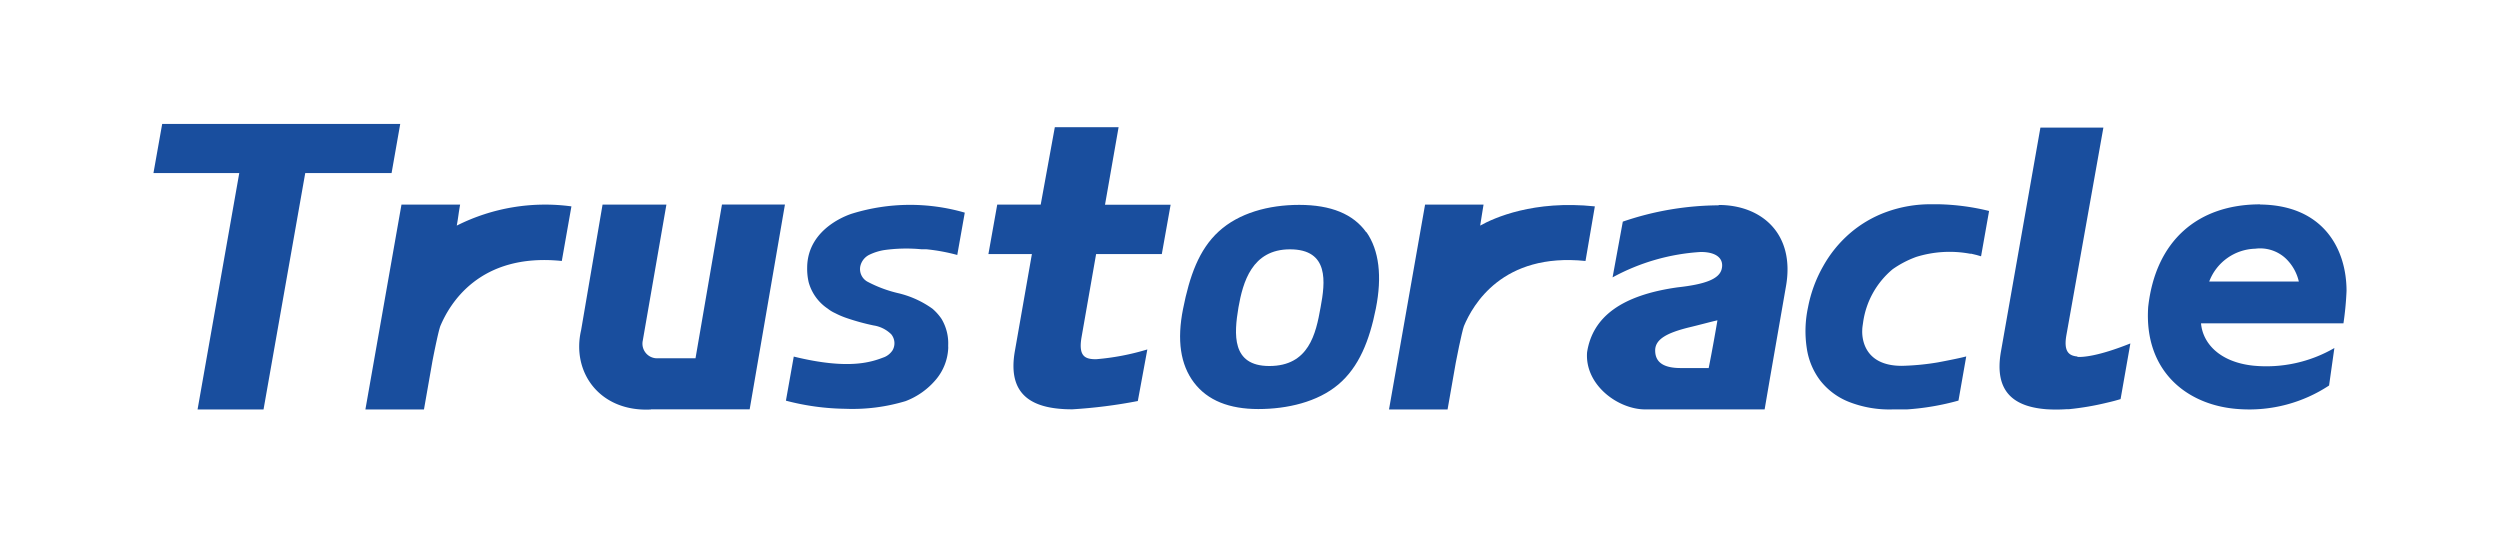 <svg id="图层_1" data-name="图层 1" xmlns="http://www.w3.org/2000/svg" viewBox="0 0 283.46 60.48"><defs><style>.cls-1{fill:#194e9e;}</style></defs><title>Trustoracle</title><polygon class="cls-1" points="18.39 14.05 17.4 19.62 27.13 19.62 22.4 46.43 29.88 46.43 34.61 19.62 44.4 19.62 45.38 14.05 18.39 14.05"/><path class="cls-1" d="M149.73,34.86c-.53,3-1.33,6.64-5.81,6.64-4.31,0-4-3.64-3.5-6.64.5-2.84,1.52-6.59,5.84-6.59,4.48,0,4,3.75,3.47,6.59m5.19-8.51q-2.21-3.12-7.61-3.12c-3.5,0-6.84.93-9.11,3s-3.32,5.08-4.06,8.79c-.71,3.55-.3,6.33,1.24,8.36s4,3,7.29,3,6.72-.8,9.07-2.78,3.54-5,4.26-8.62.38-6.6-1.08-8.68"/><path class="cls-1" d="M250.49,31.92a5.75,5.75,0,0,1,5.21-3.72,4.26,4.26,0,0,1,3.45,1.09,5.22,5.22,0,0,1,1.5,2.63Zm5.77-8.75c-7.07,0-11.86,4.13-12.69,11.64-.49,7.36,4.52,11.24,10.38,11.58a16.42,16.42,0,0,0,10.13-2.68l.6-4.25a15.36,15.36,0,0,1-9.19,2c-3.79-.4-5.73-2.51-5.93-4.8h16.15a35.16,35.16,0,0,0,.35-3.67c0-4.74-2.61-9.73-9.8-9.8"/><path class="cls-1" d="M73.8,46.41H85l4-23.22H81.86l-3,17.43H74.65a1.66,1.66,0,0,1-1.77-2L75.56,23.2H68.32L65.89,37.43c-1.12,4.81,2.15,9.3,7.91,9"/><path class="cls-1" d="M193.77,41.73h-3.2c-2,0-2.9-.68-2.9-2s1.47-2,3.68-2.57c1.31-.31,2.76-.71,3.38-.84-.55,3.25-1,5.45-1,5.45m1.14-18.49A34,34,0,0,0,184,25.13l-1.16,6.32a23.87,23.87,0,0,1,10-2.88c1.85,0,2.65.8,2.37,1.94s-1.91,1.73-5,2.07c-6.26.88-9.63,3.29-10.26,7.36-.28,3.67,3.46,6.46,6.57,6.48h13.56l.63-3.68,1.78-10.22c1.09-6-2.74-9.28-7.62-9.28"/><path class="cls-1" d="M222.94,40.41c-.56.16-2.05.46-3.23.68a28.32,28.32,0,0,1-4.08.39c-4.43,0-4.52-3.34-4.48-4.06,0-.28.06-.58.1-.89a9.56,9.56,0,0,1,3.34-6,11.38,11.38,0,0,1,2.68-1.4,12.71,12.71,0,0,1,6.11-.36l.14,0,.62.15.48.14.91-5.14a26.29,26.29,0,0,0-5.71-.76H219a14.61,14.61,0,0,0-5.13.88,13.22,13.22,0,0,0-4.15,2.44,13.85,13.85,0,0,0-3,3.7A15.14,15.14,0,0,0,205,34.85a12.8,12.8,0,0,0-.14,4.63,7.92,7.92,0,0,0,1.53,3.67,7.73,7.73,0,0,0,3.23,2.41,12.54,12.54,0,0,0,5,.86h.09s.56,0,1.51,0h0a28.77,28.77,0,0,0,5.84-1Z"/><path class="cls-1" d="M64.79,23.4a22.27,22.27,0,0,0-13,2.18c.2-1.11.17-1.19.38-2.38H45.52L41.43,46.43h6.64l.93-5.3c0-.05.67-3.49.93-4.17,1-2.37,4.34-8.34,13.77-7.37Z"/><path class="cls-1" d="M180.83,23.4c-6.91-.73-11.44,1.3-13,2.18.19-1.11.17-1.19.38-2.38h-6.63l-4.09,23.23h6.64l.93-5.3c0-.05.68-3.49.93-4.17,1-2.37,4.34-8.34,13.78-7.37Z"/><path class="cls-1" d="M108.54,28.9l.85-4.79a22.27,22.27,0,0,0-12.71.09s-5.16,1.46-5.16,6.18A6.72,6.72,0,0,0,91.69,32,5.28,5.28,0,0,0,93.86,35a3.83,3.83,0,0,0,.82.5,9.25,9.25,0,0,0,1.37.58,25.34,25.34,0,0,0,3,.82,3.63,3.63,0,0,1,2,1,1.6,1.6,0,0,1,.15,1.82,2.08,2.08,0,0,1-.9.76C98.94,41,96.39,42,90,40.43l-.89,5a27.72,27.72,0,0,0,6.73.92h0a20.8,20.8,0,0,0,6.84-.87,8.38,8.38,0,0,0,3.47-2.48,5.94,5.94,0,0,0,1.36-3.45,1.52,1.52,0,0,0,0-.27v-.13a5.39,5.39,0,0,0-.76-3A5.87,5.87,0,0,0,105.72,35a11,11,0,0,0-3.49-1.66l-.22-.06h0a14.47,14.47,0,0,1-3.69-1.36h0a1.64,1.64,0,0,1-.78-1.71,1.91,1.91,0,0,1,1-1.31,6.12,6.12,0,0,1,1.68-.54,18.11,18.11,0,0,1,4.23-.1l.35,0H105a21.52,21.52,0,0,1,3.58.66"/><path class="cls-1" d="M130.09,39.62a27.61,27.61,0,0,1-5.82,1.11c-1.22,0-2-.31-1.65-2.44l1.66-9.48h7.45l1-5.6h-7.44l1.54-8.79h-7.23L118,23.2h-4.93l-1,5.61h4.93l-1.93,11c-.92,5.24,2.27,6.6,6.52,6.6a57.26,57.26,0,0,0,7.42-.94Z"/><path class="cls-1" d="M235.55,40.42c-1-.08-1.58-.59-1.25-2.44l4.19-23.51h-7.14l-4.47,25.36c-.83,4.69,1.57,6.29,5.14,6.57a16.9,16.9,0,0,0,2.23,0h.06l.23,0a31.47,31.47,0,0,0,4.35-.74h0c.58-.13,1.1-.27,1.55-.41l1.11-6.31c-3.7,1.48-5.42,1.56-6,1.53"/></svg>